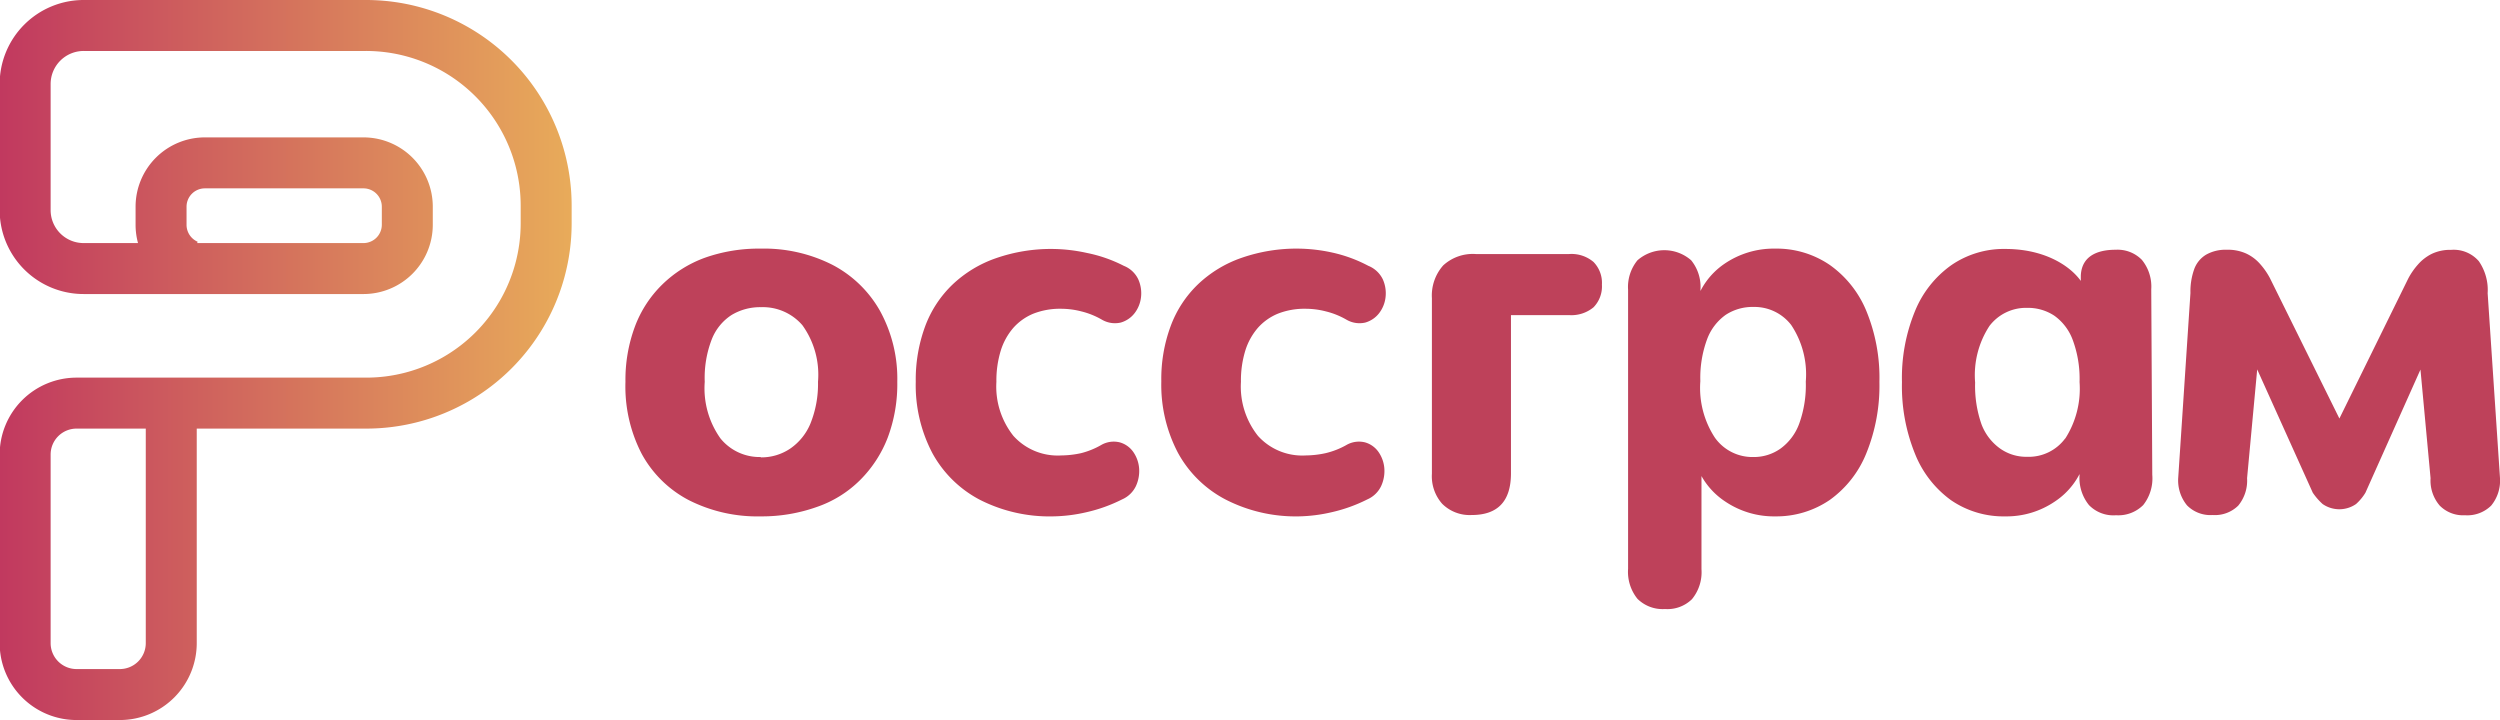 <svg id="Слой_1" data-name="Слой 1" xmlns="http://www.w3.org/2000/svg" xmlns:xlink="http://www.w3.org/1999/xlink" viewBox="0 0 220.72 63.58"><defs><style>.cls-1{fill:#be415a;}.cls-2{fill:none;stroke-miterlimit:10;stroke-width:4.5px;stroke:url(#Безымянный_градиент_4);}</style><linearGradient id="Безымянный_градиент_4" x1="9.78" y1="41.19" x2="60.22" y2="41.19" gradientUnits="userSpaceOnUse"><stop offset="0" stop-color="#c1395f"/><stop offset="1" stop-color="#e8ab5a"/></linearGradient></defs><title>rossgram</title><path class="cls-1" d="M76.94,55a13.39,13.39,0,0,1-6.34-1.43,10,10,0,0,1-4.17-4.1A12.92,12.92,0,0,1,65,43.12a13.48,13.48,0,0,1,.84-4.89,10.16,10.16,0,0,1,2.42-3.71A10.55,10.55,0,0,1,72,32.17a14.28,14.28,0,0,1,4.93-.81,13.36,13.36,0,0,1,6.34,1.43,10.27,10.27,0,0,1,4.2,4.06A12.43,12.43,0,0,1,89,43.12a13.43,13.43,0,0,1-.85,4.94,10.76,10.76,0,0,1-2.43,3.73,10,10,0,0,1-3.8,2.37A14.46,14.46,0,0,1,76.94,55Zm0-5.21A4.54,4.54,0,0,0,79.57,49a5,5,0,0,0,1.76-2.19A9.33,9.33,0,0,0,82,43.12a7.47,7.47,0,0,0-1.38-5,4.61,4.61,0,0,0-3.65-1.59,4.88,4.88,0,0,0-2.6.69,4.52,4.52,0,0,0-1.75,2.15A9.41,9.41,0,0,0,72,43.12a7.63,7.63,0,0,0,1.39,5A4.45,4.45,0,0,0,76.94,49.76Z" transform="translate(-9.78 -9.41)"/><path class="cls-1" d="M102.76,55a13.57,13.57,0,0,1-6.44-1.45,10.12,10.12,0,0,1-4.22-4.13,12.9,12.9,0,0,1-1.47-6.31,13.62,13.62,0,0,1,.83-4.89,9.84,9.84,0,0,1,2.42-3.69,10.6,10.6,0,0,1,3.85-2.33,14.78,14.78,0,0,1,5-.81,14.63,14.63,0,0,1,3,.35A12.51,12.51,0,0,1,109,32.88a2.38,2.38,0,0,1,1.27,1.18,3,3,0,0,1,.25,1.57,2.82,2.82,0,0,1-.57,1.43,2.36,2.36,0,0,1-1.23.83,2.28,2.28,0,0,1-1.66-.26,6.94,6.94,0,0,0-1.82-.73,7.17,7.17,0,0,0-1.77-.23,6.45,6.45,0,0,0-2.45.43,4.82,4.82,0,0,0-1.77,1.25,5.61,5.61,0,0,0-1.11,2,9,9,0,0,0-.39,2.77,7,7,0,0,0,1.5,4.77,5.26,5.26,0,0,0,4.22,1.73,8.54,8.54,0,0,0,1.75-.2A7,7,0,0,0,107,48.7a2.21,2.21,0,0,1,1.66-.23,2.17,2.17,0,0,1,1.18.85,2.93,2.93,0,0,1,.51,1.43,3.18,3.18,0,0,1-.28,1.57,2.42,2.42,0,0,1-1.22,1.18,13.65,13.65,0,0,1-3.14,1.13A13.85,13.85,0,0,1,102.76,55Z" transform="translate(-9.78 -9.41)"/><path class="cls-1" d="M124.45,55A13.57,13.57,0,0,1,118,53.52a10.12,10.12,0,0,1-4.22-4.13,12.9,12.9,0,0,1-1.47-6.31,13.41,13.41,0,0,1,.83-4.89,9.84,9.84,0,0,1,2.42-3.69,10.6,10.6,0,0,1,3.85-2.33,14.78,14.78,0,0,1,5-.81,14.63,14.63,0,0,1,3,.35,12.51,12.51,0,0,1,3.18,1.17,2.42,2.42,0,0,1,1.27,1.18,3,3,0,0,1,.25,1.57,2.82,2.82,0,0,1-.57,1.43,2.36,2.36,0,0,1-1.23.83,2.28,2.28,0,0,1-1.66-.26,6.94,6.94,0,0,0-1.82-.73,7.17,7.17,0,0,0-1.77-.23,6.42,6.42,0,0,0-2.45.43,4.82,4.82,0,0,0-1.77,1.25,5.61,5.61,0,0,0-1.11,2,9,9,0,0,0-.39,2.77,7,7,0,0,0,1.5,4.77,5.26,5.26,0,0,0,4.22,1.73,8.54,8.54,0,0,0,1.75-.2,7,7,0,0,0,1.84-.72,2.21,2.21,0,0,1,1.66-.23,2.17,2.17,0,0,1,1.18.85,2.93,2.93,0,0,1,.51,1.43,3.18,3.18,0,0,1-.28,1.57,2.42,2.42,0,0,1-1.22,1.18,13.65,13.65,0,0,1-3.14,1.13A13.85,13.85,0,0,1,124.45,55Z" transform="translate(-9.78 -9.41)"/><path class="cls-1" d="M139.71,54.88a3.44,3.44,0,0,1-2.61-1,3.67,3.67,0,0,1-.9-2.65V35.74a4,4,0,0,1,1-2.9,3.86,3.86,0,0,1,2.89-1h8.21a3,3,0,0,1,2.17.7,2.64,2.64,0,0,1,.74,2,2.64,2.64,0,0,1-.74,2,3.07,3.07,0,0,1-2.17.69h-5.12v14C143.17,53.68,142,54.88,139.71,54.88Z" transform="translate(-9.78 -9.41)"/><path class="cls-1" d="M156.78,63.18a3.16,3.16,0,0,1-2.43-.9,3.79,3.79,0,0,1-.83-2.65V35a3.73,3.73,0,0,1,.83-2.61,3.6,3.6,0,0,1,4.74,0,3.73,3.73,0,0,1,.82,2.61V38.1l-.47-1.8A6.46,6.46,0,0,1,162,32.72a7.71,7.71,0,0,1,4.49-1.36,8.32,8.32,0,0,1,4.82,1.43,9.32,9.32,0,0,1,3.24,4.06,15.49,15.49,0,0,1,1.16,6.27,15.85,15.85,0,0,1-1.16,6.32,9.35,9.35,0,0,1-3.21,4.1A8.35,8.35,0,0,1,166.52,55a7.69,7.69,0,0,1-4.42-1.31,6.5,6.5,0,0,1-2.62-3.44H160v9.41a3.75,3.75,0,0,1-.84,2.65A3.09,3.09,0,0,1,156.78,63.18Zm7.81-13.42A4.06,4.06,0,0,0,167,49a4.73,4.73,0,0,0,1.63-2.19,10,10,0,0,0,.58-3.71,7.85,7.85,0,0,0-1.29-5,4.1,4.1,0,0,0-3.34-1.59,4.32,4.32,0,0,0-2.43.69,4.6,4.6,0,0,0-1.65,2.15,9.83,9.83,0,0,0-.6,3.71,8,8,0,0,0,1.29,5A4.07,4.07,0,0,0,164.59,49.76Z" transform="translate(-9.78 -9.41)"/><path class="cls-1" d="M205.13,54.88a2.9,2.9,0,0,1-2.26-.85,3.47,3.47,0,0,1-.78-2.42l1.08-16.33a5.86,5.86,0,0,1,.33-2.1,2.47,2.47,0,0,1,1.06-1.29,3.48,3.48,0,0,1,1.8-.43,3.94,3.94,0,0,1,1.7.32,3.7,3.7,0,0,1,1.2.87,6.41,6.41,0,0,1,.92,1.3l6.14,12.41L222.4,34a6.21,6.21,0,0,1,.86-1.24,4,4,0,0,1,1.2-.93,3.77,3.77,0,0,1,1.72-.36,2.93,2.93,0,0,1,2.45,1,4.48,4.48,0,0,1,.78,2.83l1.09,16.33a3.47,3.47,0,0,1-.78,2.42,3,3,0,0,1-2.31.85,2.9,2.9,0,0,1-2.23-.85,3.39,3.39,0,0,1-.81-2.42l-1.09-11.72h1.15l-5.81,13a4.37,4.37,0,0,1-.83,1,2.59,2.59,0,0,1-2.95,0,5.61,5.61,0,0,1-.87-1l-5.86-13h1.15l-1.09,11.72a3.47,3.47,0,0,1-.78,2.42A2.93,2.93,0,0,1,205.13,54.88Z" transform="translate(-9.78 -9.41)"/><path class="cls-1" d="M194.21,54a3.79,3.79,0,0,1-.83-2.65l-.09-1.11h.51a6.44,6.44,0,0,1-2.59,3.44A7.57,7.57,0,0,1,186.83,55a8.19,8.19,0,0,1-4.8-1.43,9.3,9.3,0,0,1-3.18-4.1,15.85,15.85,0,0,1-1.15-6.32,15.5,15.5,0,0,1,1.15-6.27,9.26,9.26,0,0,1,3.21-4.06,8.17,8.17,0,0,1,4.77-1.43c4.27,0,6.7,2.26,7.13,3.74l-.47,1.8V33.76c.08-2.06,2-2.3,3.08-2.3a3,3,0,0,1,2.31.89,3.73,3.73,0,0,1,.83,2.61l.09,16.37A3.79,3.79,0,0,1,199,54a3.11,3.11,0,0,1-2.4.9A3,3,0,0,1,194.21,54Zm-2.1-5.86a8.16,8.16,0,0,0,1.27-5,9.83,9.83,0,0,0-.6-3.71,4.57,4.57,0,0,0-1.63-2.15,4.23,4.23,0,0,0-2.4-.69,4.06,4.06,0,0,0-3.32,1.59,7.92,7.92,0,0,0-1.27,5,10.22,10.22,0,0,0,.57,3.71A4.65,4.65,0,0,0,186.35,49a4,4,0,0,0,2.4.74A4,4,0,0,0,192.11,48.12Z" transform="translate(-9.78 -9.41)"/><path class="cls-2" d="M26.34,32.82A3.88,3.88,0,0,1,24,29.25V27.66a3.87,3.87,0,0,1,3.87-3.87h14a3.87,3.87,0,0,1,3.87,3.87v1.59a3.87,3.87,0,0,1-3.87,3.87H17.19A5.16,5.16,0,0,1,12,28V16.83a5.17,5.17,0,0,1,5.18-5.17H42.06A15.91,15.91,0,0,1,58,27.56v1.58A15.88,15.88,0,0,1,42.08,45H16.57A4.54,4.54,0,0,0,12,49.56V66.19a4.54,4.54,0,0,0,4.54,4.54h3.82a4.54,4.54,0,0,0,4.54-4.54V46" transform="translate(-9.78 -9.41)"/></svg>